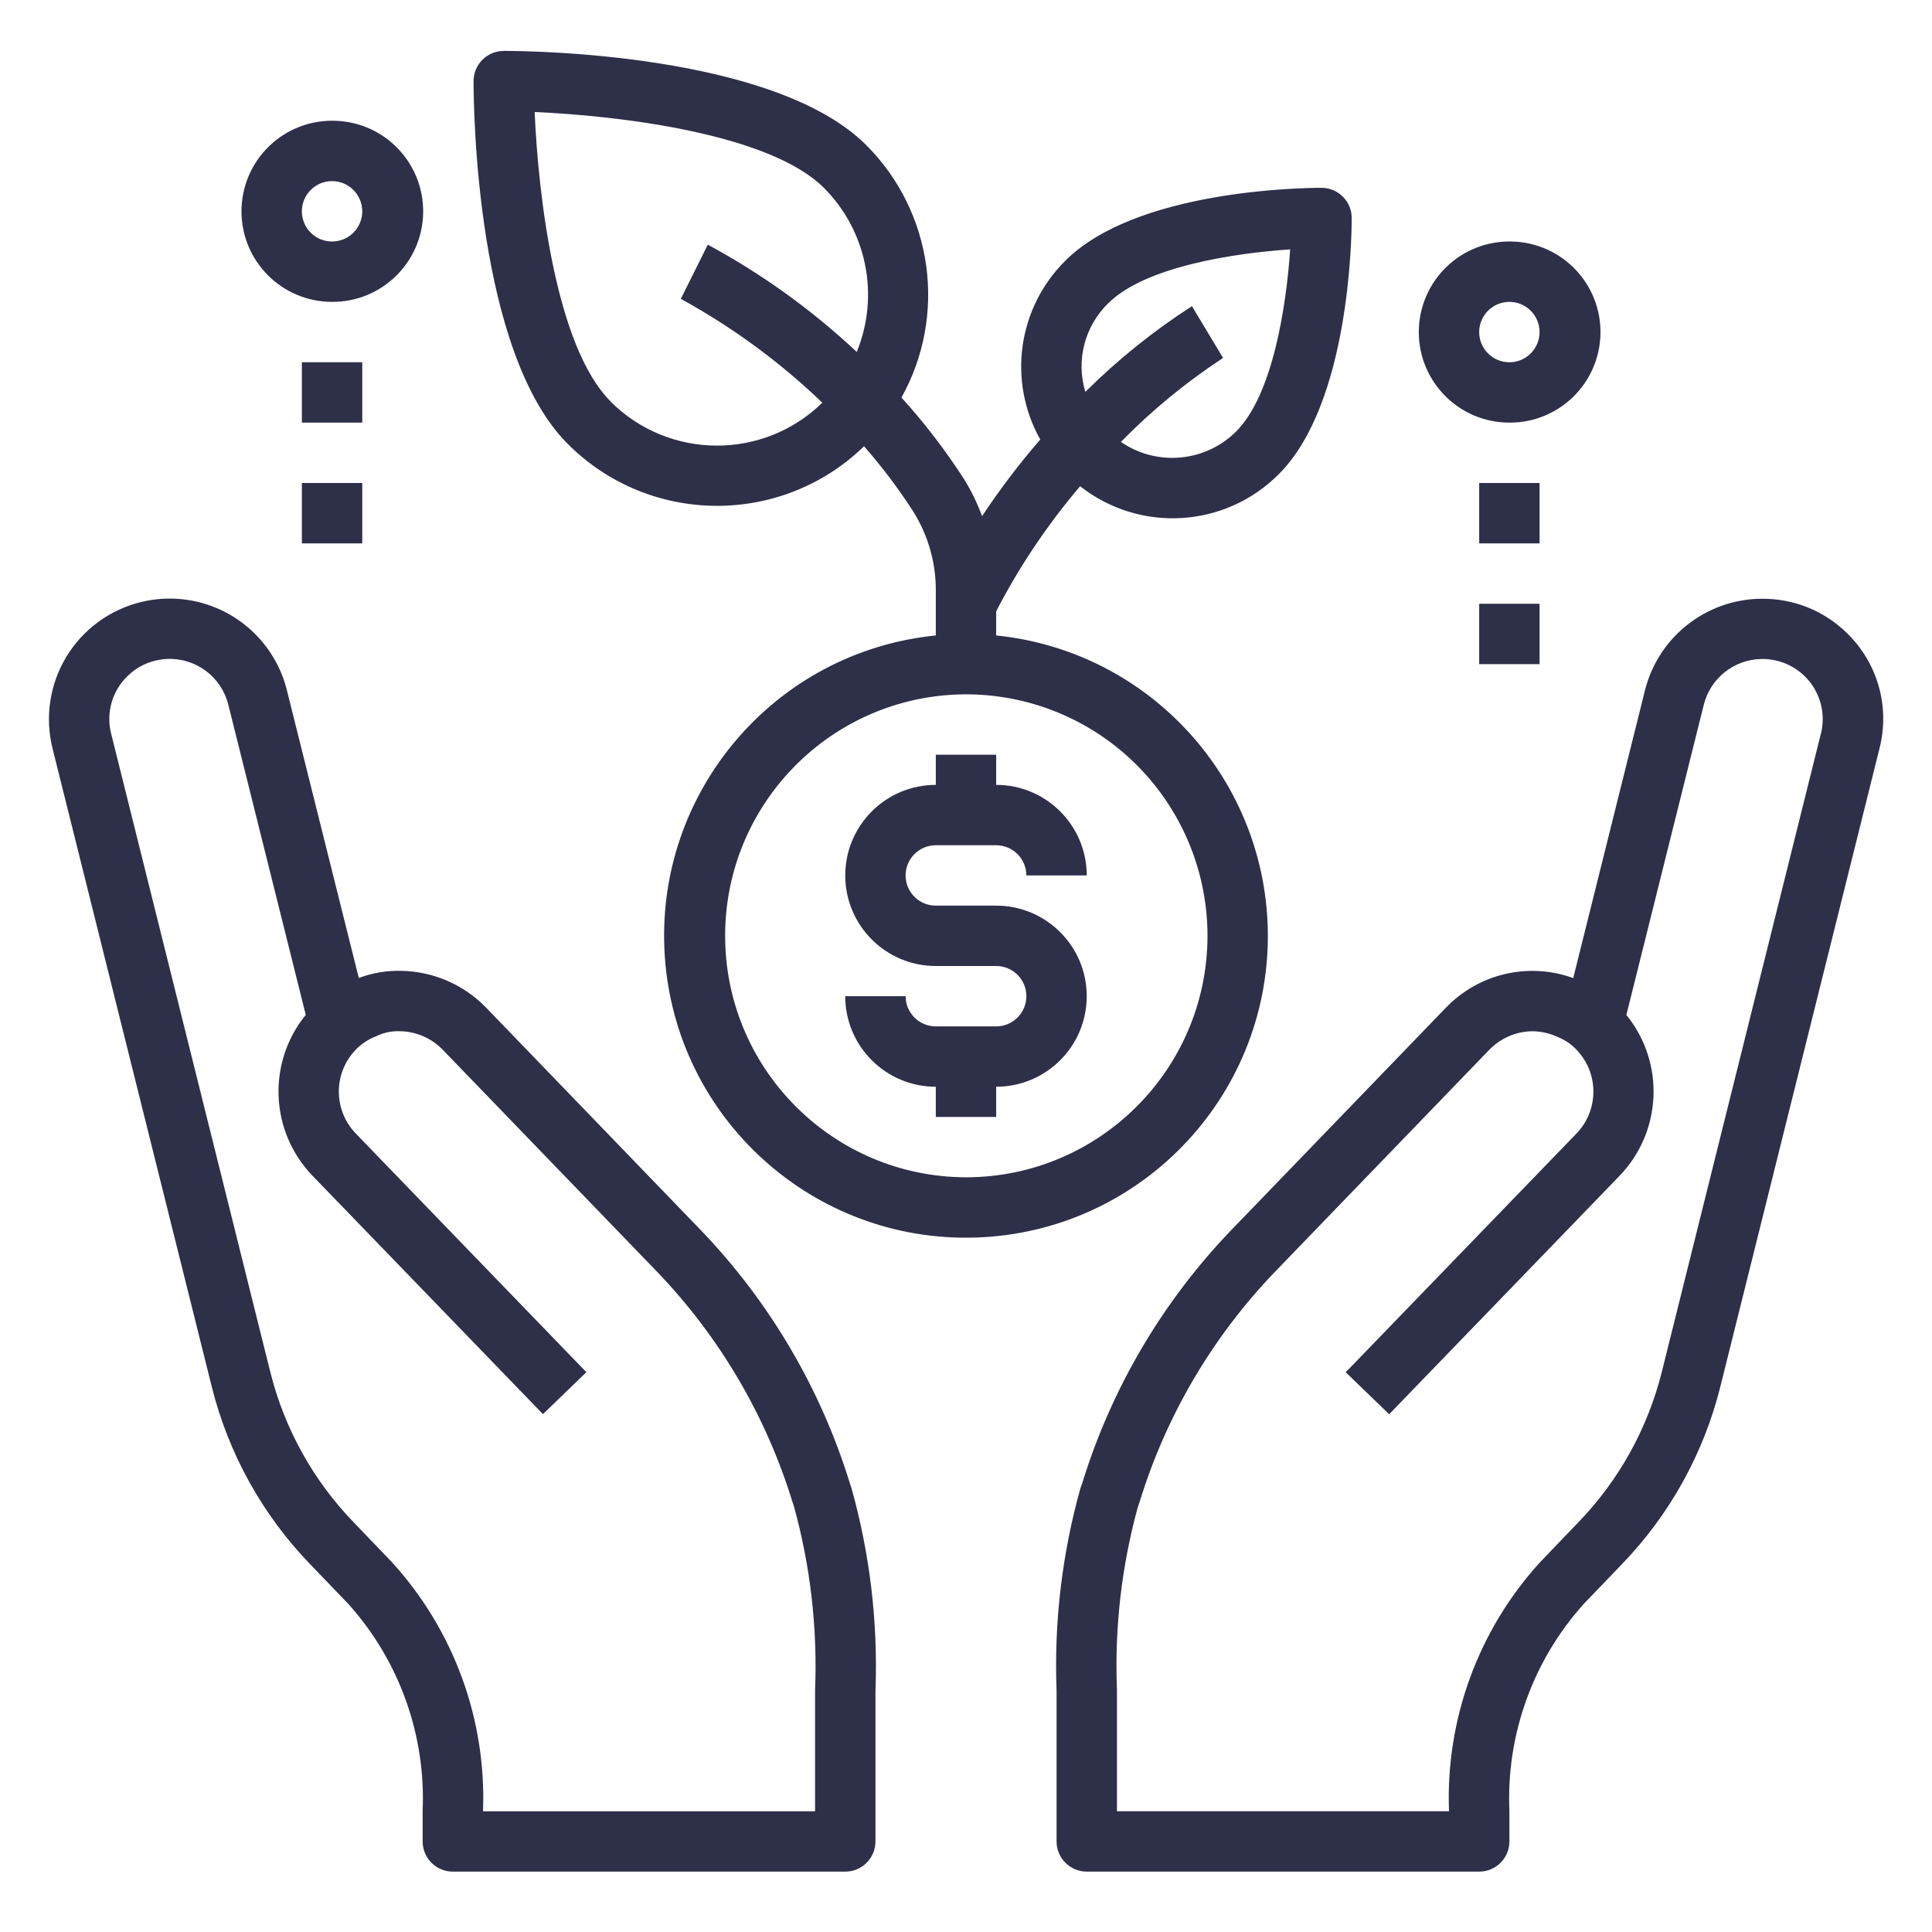 <svg version="1.1" xmlns="http://www.w3.org/2000/svg" xmlns:xlink="http://www.w3.org/1999/xlink" viewBox="0 0 172 172"><g fill="none" fill-rule="nonzero" stroke="none" stroke-width="1" stroke-linecap="butt" stroke-linejoin="miter" stroke-miterlimit="10" stroke-dasharray="" stroke-dashoffset="0" font-family="none" font-weight="none" font-size="none" text-anchor="none" style="mix-blend-mode: normal"><path d="M0,172v-172h172v172z" fill="none"></path><g fill="#2e2f48"><path d="M44.848,4.535c-1.484,0 -2.688,1.203 -2.688,2.688c0,2.446 0.234,24.149 8.388,32.302c7.259,7.264 19.005,7.355 26.376,0.205c1.599,1.825 3.063,3.766 4.378,5.805c1.336,2.13 2.034,4.598 2.01,7.112v3.926c-14.421,1.449 -25.095,14.073 -24.128,28.534c0.967,14.461 13.228,25.551 27.713,25.066c14.486,-0.484 25.978,-12.368 25.977,-26.862c-0.017,-13.795 -10.463,-25.343 -24.188,-26.739v-2.147c2.06,-3.985 4.568,-7.722 7.475,-11.138c5.314,4.185 12.922,3.722 17.689,-1.076c6.308,-6.305 6.488,-21.133 6.488,-22.802c0,-1.484 -1.203,-2.688 -2.688,-2.688c-1.669,0 -16.497,0.183 -22.802,6.488c-4.244,4.198 -5.159,10.715 -2.236,15.92c-1.871,2.162 -3.601,4.441 -5.181,6.824c-0.421,-1.155 -0.961,-2.263 -1.611,-3.307c-1.654,-2.565 -3.515,-4.991 -5.564,-7.254c4.086,-7.343 2.814,-16.504 -3.118,-22.455c-8.143,-8.17 -29.838,-8.404 -32.292,-8.404zM47.598,9.973c7.358,0.317 20.877,1.883 25.752,6.75c3.827,3.836 4.979,9.594 2.924,14.608c-3.99,-3.741 -8.446,-6.95 -13.259,-9.548l-2.404,4.824c4.589,2.512 8.825,5.62 12.598,9.244c-5.255,5.137 -13.665,5.088 -18.86,-0.11v-0.016c-4.878,-4.878 -6.433,-18.393 -6.75,-25.752zM29.898,10.755c-2.195,-0.092 -4.332,0.717 -5.918,2.237c-1.585,1.521 -2.481,3.623 -2.481,5.82c0,4.453 3.61,8.062 8.062,8.062c4.406,0.027 8.018,-3.489 8.11,-7.894c0.092,-4.406 -3.37,-8.069 -7.774,-8.225zM29.562,16.125c1.484,0 2.688,1.203 2.688,2.688c0,1.484 -1.203,2.688 -2.688,2.688c-1.484,0 -2.688,-1.203 -2.688,-2.688c0,-1.484 1.203,-2.688 2.688,-2.688zM134.711,21.505c-2.195,-0.092 -4.332,0.717 -5.918,2.237c-1.585,1.521 -2.481,3.623 -2.481,5.82c0,4.453 3.61,8.062 8.062,8.062c4.406,0.027 8.018,-3.489 8.11,-7.894c0.092,-4.406 -3.37,-8.069 -7.774,-8.225zM114.859,22.203c-0.331,4.953 -1.527,12.928 -4.808,16.209c-2.751,2.74 -7.064,3.131 -10.262,0.929c2.756,-2.81 5.806,-5.316 9.097,-7.475l-2.771,-4.609c-3.423,2.203 -6.604,4.761 -9.49,7.632c-0.847,-2.799 -0.066,-5.836 2.026,-7.879c3.281,-3.281 11.256,-4.478 16.209,-4.808zM134.375,26.875c1.484,0 2.688,1.203 2.688,2.688c0,1.484 -1.203,2.688 -2.688,2.688c-1.484,0 -2.688,-1.203 -2.688,-2.688c0,-1.484 1.203,-2.688 2.688,-2.688zM26.875,32.25v5.375h5.375v-5.375zM26.875,43v5.375h5.375v-5.375zM131.688,43v5.375h5.375v-5.375zM15.369,53.293c-0.954,-0.023 -1.908,0.081 -2.834,0.31c-2.777,0.681 -5.167,2.441 -6.641,4.891c-1.474,2.45 -1.91,5.386 -1.211,8.158l14.167,56.789c1.481,5.95 4.502,11.404 8.761,15.815l3.391,3.527c4.543,5.049 6.921,11.68 6.624,18.466v2.688c0,1.484 1.203,2.688 2.688,2.688h34.938c1.484,0 2.688,-1.203 2.688,-2.688v-13.385c0.232,-6.117 -0.494,-12.232 -2.152,-18.125l-0.105,-0.304c-2.611,-8.503 -7.187,-16.271 -13.359,-22.676l-19.054,-19.747c-1.988,-2.049 -4.709,-3.225 -7.564,-3.27c-1.284,-0.03 -2.561,0.185 -3.764,0.635l-6.409,-25.647c-1.178,-4.684 -5.334,-8.007 -10.162,-8.125zM157.35,53.314c-5.097,-0.214 -9.645,3.175 -10.897,8.12l-6.393,25.641c-3.969,-1.44 -8.414,-0.405 -11.338,2.64l-19.043,19.731c-6.152,6.38 -10.717,14.117 -13.327,22.587l-0.173,0.493c-1.632,5.845 -2.346,11.908 -2.115,17.973v13.438c0,1.484 1.203,2.688 2.688,2.688h34.938c1.484,0 2.688,-1.203 2.688,-2.688v-2.688c-0.297,-6.788 2.084,-13.421 6.63,-18.471l3.375,-3.512c4.265,-4.413 7.292,-9.871 8.776,-15.826l14.162,-56.789c0.965,-3.732 -0.168,-7.694 -2.96,-10.351c-1.356,-1.315 -3.04,-2.243 -4.876,-2.688c-0.699,-0.171 -1.413,-0.271 -2.131,-0.299zM131.688,53.75v5.375h5.375v-5.375zM14.897,58.663c2.543,-0.101 4.808,1.594 5.427,4.063l6.897,27.626c-3.456,4.244 -3.192,10.402 0.614,14.335l20.503,21.211l3.863,-3.737l-20.487,-21.206c-1.941,-1.968 -2.073,-5.087 -0.304,-7.212c0.548,-0.662 1.256,-1.171 2.058,-1.48c0.667,-0.332 1.408,-0.489 2.152,-0.457c1.431,0.025 2.794,0.615 3.79,1.643l19.049,19.731c5.602,5.821 9.753,12.882 12.115,20.608l0.105,0.299c1.473,5.341 2.109,10.878 1.884,16.414v10.75h-29.562c0.312,-8.178 -2.607,-16.15 -8.125,-22.193l-3.391,-3.533c-3.607,-3.732 -6.167,-8.349 -7.422,-13.385l-14.162,-56.805c-0.484,-1.867 0.085,-3.849 1.485,-5.176c0.679,-0.661 1.524,-1.125 2.446,-1.344c0.349,-0.086 0.706,-0.137 1.066,-0.152zM156.752,58.668c0.488,-0.014 0.975,0.039 1.449,0.157c1.385,0.341 2.576,1.221 3.309,2.444c0.733,1.223 0.948,2.688 0.597,4.07h-0.005l-14.157,56.8c-1.26,5.041 -3.825,9.661 -7.438,13.396l-3.375,3.517c-5.521,6.044 -8.442,14.018 -8.131,22.198h-29.562v-10.802c-0.221,-5.483 0.404,-10.968 1.853,-16.261l0.168,-0.488c2.363,-7.696 6.507,-14.727 12.094,-20.524l19.033,-19.715c0.997,-1.031 2.361,-1.625 3.795,-1.653c0.831,0.004 1.651,0.194 2.399,0.556c0.708,0.299 1.332,0.767 1.816,1.365c1.782,2.123 1.657,5.253 -0.289,7.228l-20.503,21.211l3.869,3.737l20.497,-21.211c3.805,-3.933 4.071,-10.089 0.619,-14.335l6.892,-27.615c0.584,-2.342 2.657,-4.008 5.071,-4.073zM85.108,61.833c5.851,-0.243 11.549,1.911 15.775,5.966c4.226,4.054 6.616,9.657 6.617,15.513c-0.013,11.869 -9.631,21.487 -21.5,21.5c-11.678,-0.03 -21.197,-9.378 -21.439,-21.054c-0.242,-11.676 8.88,-21.41 20.547,-21.925zM83.312,67.188v2.688c-4.453,0 -8.062,3.61 -8.062,8.062c0,4.453 3.61,8.062 8.062,8.062h5.375c1.484,0 2.688,1.203 2.688,2.688c0,1.484 -1.203,2.688 -2.688,2.688h-5.375c-1.484,0 -2.688,-1.203 -2.688,-2.688h-5.375c0,4.453 3.61,8.062 8.062,8.062v2.688h5.375v-2.688c4.453,0 8.062,-3.61 8.062,-8.062c0,-4.453 -3.61,-8.062 -8.062,-8.062h-5.375c-1.484,0 -2.688,-1.203 -2.688,-2.688c0,-1.484 1.203,-2.688 2.688,-2.688h5.375c1.484,0 2.688,1.203 2.688,2.688h5.375c0,-4.453 -3.61,-8.062 -8.062,-8.062v-2.688z"></path></g></g></svg>